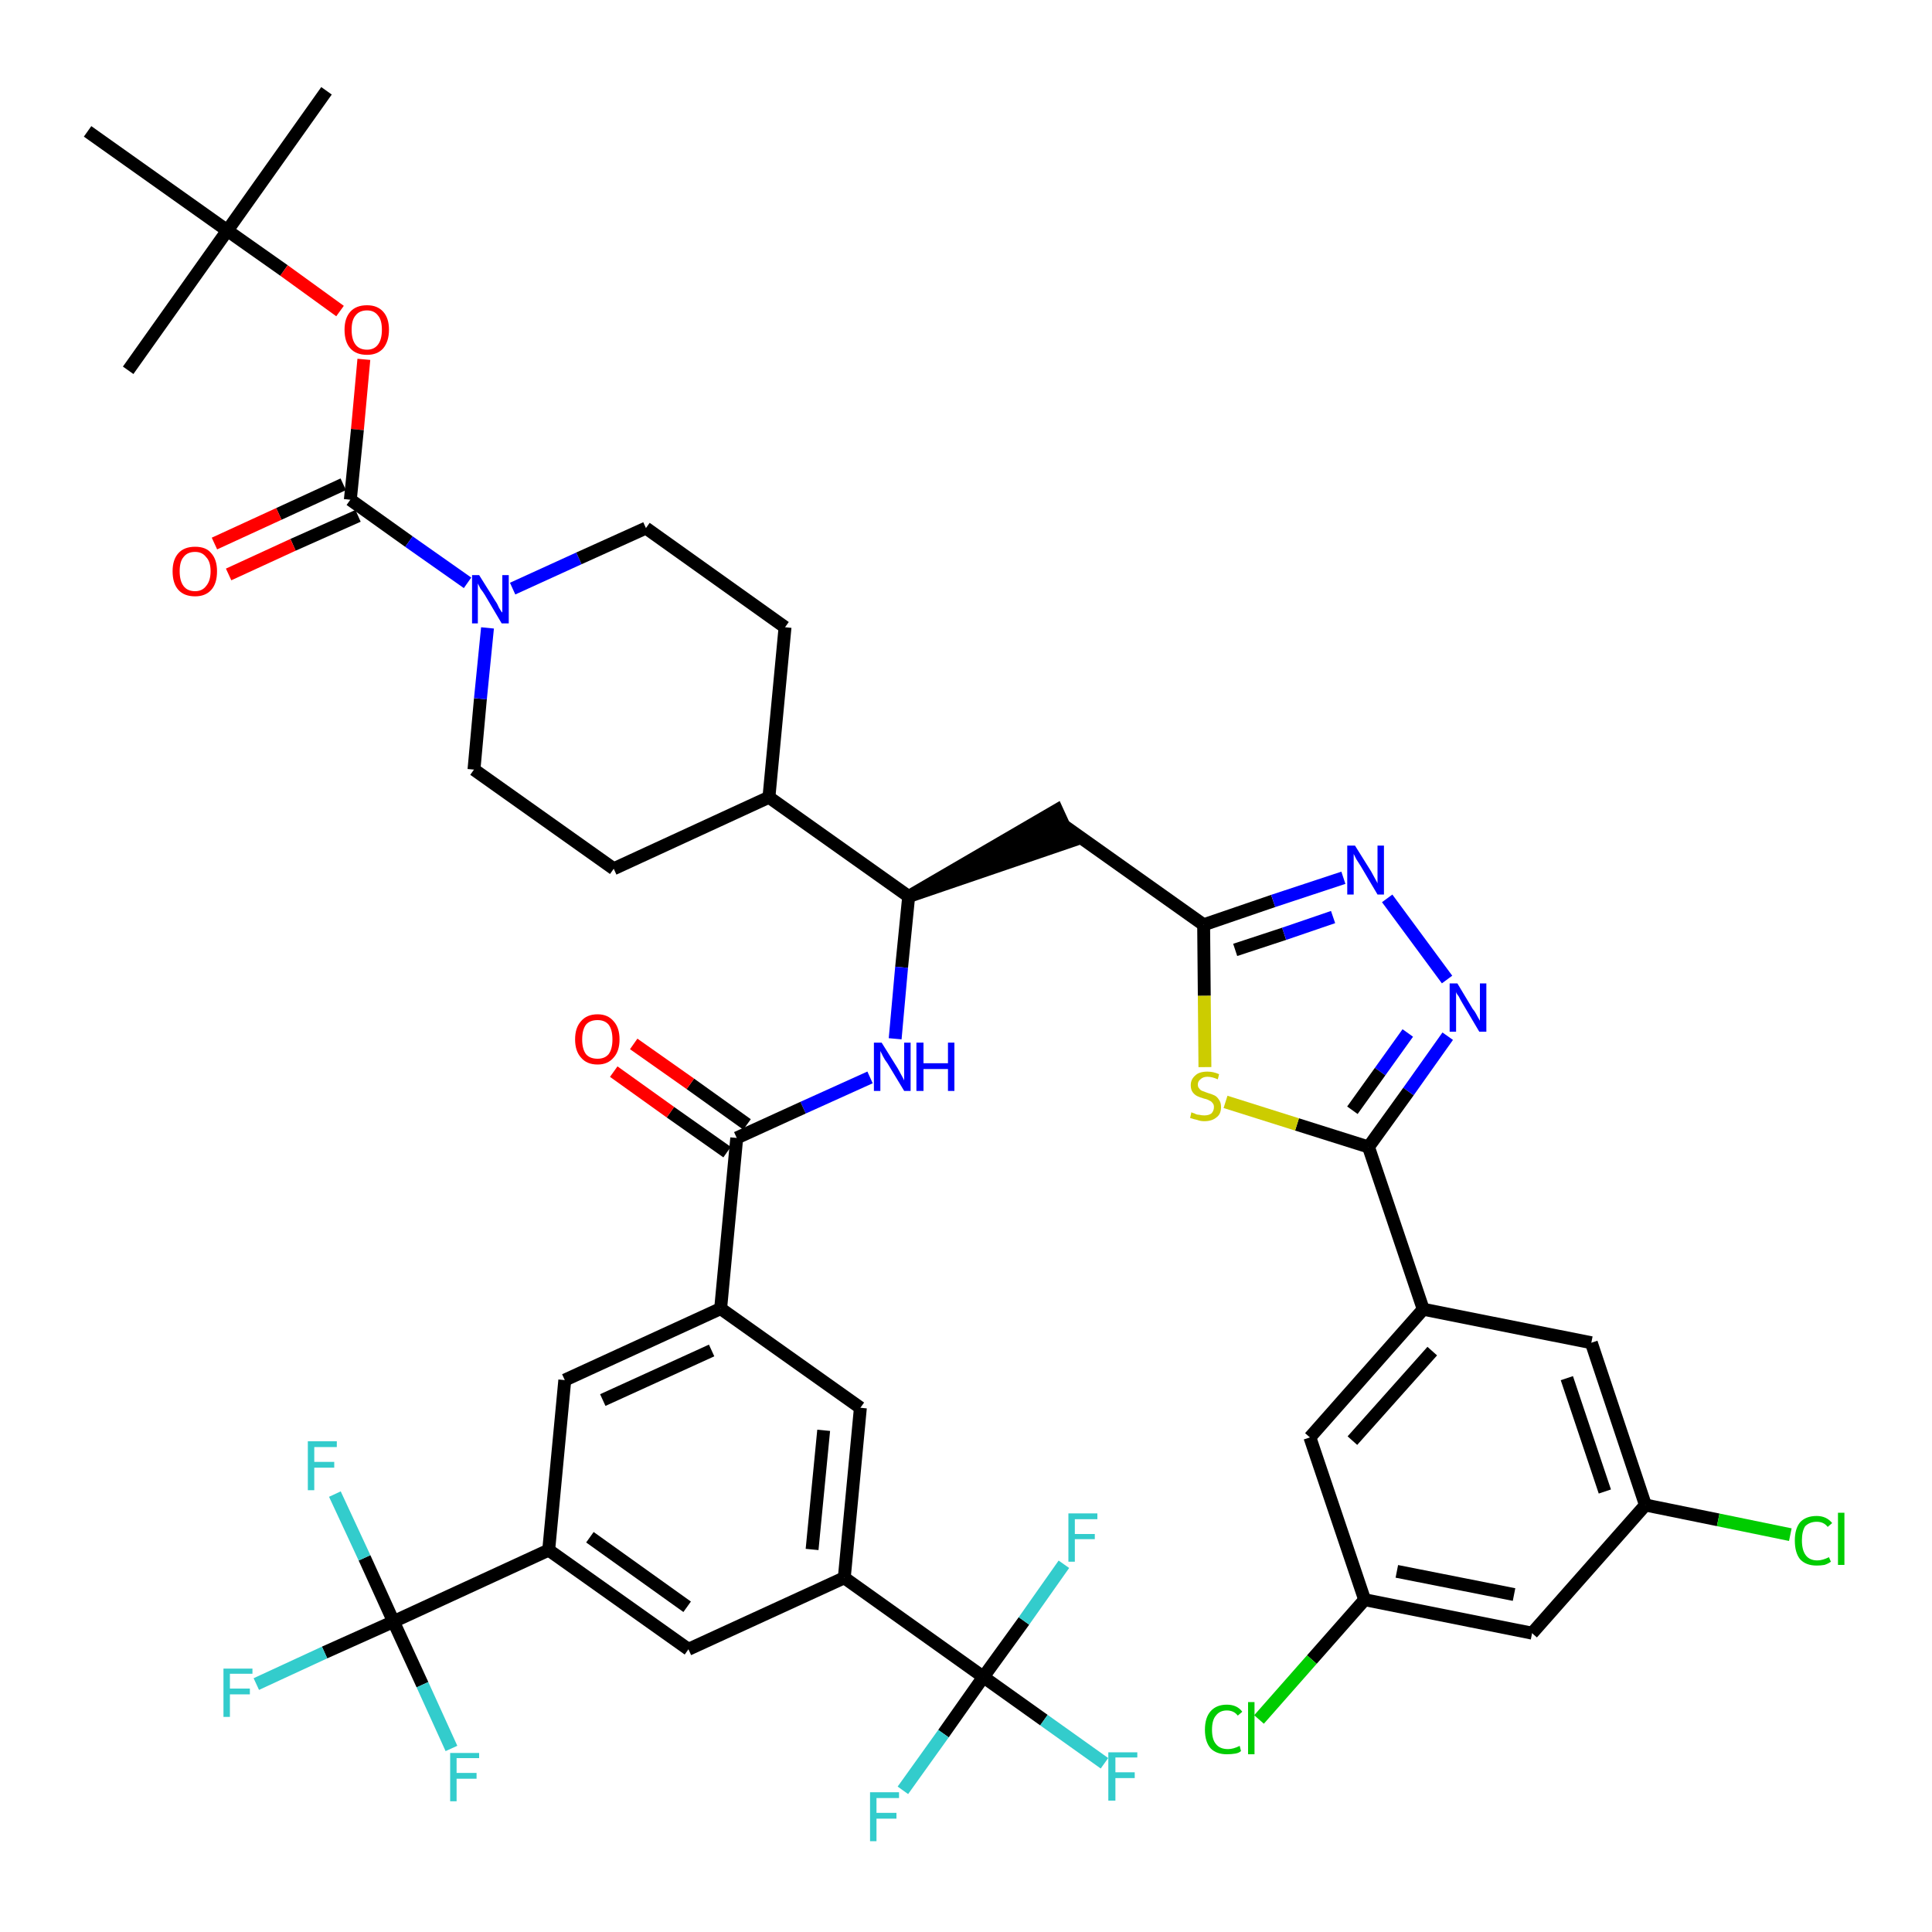 <?xml version='1.0' encoding='iso-8859-1'?>
<svg version='1.1' baseProfile='full'
              xmlns='http://www.w3.org/2000/svg'
                      xmlns:rdkit='http://www.rdkit.org/xml'
                      xmlns:xlink='http://www.w3.org/1999/xlink'
                  xml:space='preserve'
width='300px' height='300px' viewBox='0 0 300 300'>
<!-- END OF HEADER -->
<path class='bond-0 atom-0 atom-1' d='M 50.7,14.1 L 35.3,35.8' style='fill:none;fill-rule:evenodd;stroke:#000000;stroke-width:2.0px;stroke-linecap:butt;stroke-linejoin:miter;stroke-opacity:1' />
<path class='bond-1 atom-1 atom-2' d='M 35.3,35.8 L 19.9,57.5' style='fill:none;fill-rule:evenodd;stroke:#000000;stroke-width:2.0px;stroke-linecap:butt;stroke-linejoin:miter;stroke-opacity:1' />
<path class='bond-2 atom-1 atom-3' d='M 35.3,35.8 L 13.6,20.4' style='fill:none;fill-rule:evenodd;stroke:#000000;stroke-width:2.0px;stroke-linecap:butt;stroke-linejoin:miter;stroke-opacity:1' />
<path class='bond-3 atom-1 atom-4' d='M 35.3,35.8 L 44.1,42.0' style='fill:none;fill-rule:evenodd;stroke:#000000;stroke-width:2.0px;stroke-linecap:butt;stroke-linejoin:miter;stroke-opacity:1' />
<path class='bond-3 atom-1 atom-4' d='M 44.1,42.0 L 52.8,48.3' style='fill:none;fill-rule:evenodd;stroke:#FF0000;stroke-width:2.0px;stroke-linecap:butt;stroke-linejoin:miter;stroke-opacity:1' />
<path class='bond-4 atom-4 atom-5' d='M 56.5,55.8 L 55.5,66.7' style='fill:none;fill-rule:evenodd;stroke:#FF0000;stroke-width:2.0px;stroke-linecap:butt;stroke-linejoin:miter;stroke-opacity:1' />
<path class='bond-4 atom-4 atom-5' d='M 55.5,66.7 L 54.4,77.6' style='fill:none;fill-rule:evenodd;stroke:#000000;stroke-width:2.0px;stroke-linecap:butt;stroke-linejoin:miter;stroke-opacity:1' />
<path class='bond-5 atom-5 atom-6' d='M 53.3,75.2 L 43.3,79.8' style='fill:none;fill-rule:evenodd;stroke:#000000;stroke-width:2.0px;stroke-linecap:butt;stroke-linejoin:miter;stroke-opacity:1' />
<path class='bond-5 atom-5 atom-6' d='M 43.3,79.8 L 33.3,84.4' style='fill:none;fill-rule:evenodd;stroke:#FF0000;stroke-width:2.0px;stroke-linecap:butt;stroke-linejoin:miter;stroke-opacity:1' />
<path class='bond-5 atom-5 atom-6' d='M 55.6,80.1 L 45.5,84.6' style='fill:none;fill-rule:evenodd;stroke:#000000;stroke-width:2.0px;stroke-linecap:butt;stroke-linejoin:miter;stroke-opacity:1' />
<path class='bond-5 atom-5 atom-6' d='M 45.5,84.6 L 35.5,89.2' style='fill:none;fill-rule:evenodd;stroke:#FF0000;stroke-width:2.0px;stroke-linecap:butt;stroke-linejoin:miter;stroke-opacity:1' />
<path class='bond-6 atom-5 atom-7' d='M 54.4,77.6 L 63.5,84.1' style='fill:none;fill-rule:evenodd;stroke:#000000;stroke-width:2.0px;stroke-linecap:butt;stroke-linejoin:miter;stroke-opacity:1' />
<path class='bond-6 atom-5 atom-7' d='M 63.5,84.1 L 72.6,90.5' style='fill:none;fill-rule:evenodd;stroke:#0000FF;stroke-width:2.0px;stroke-linecap:butt;stroke-linejoin:miter;stroke-opacity:1' />
<path class='bond-7 atom-7 atom-8' d='M 79.6,91.4 L 89.9,86.7' style='fill:none;fill-rule:evenodd;stroke:#0000FF;stroke-width:2.0px;stroke-linecap:butt;stroke-linejoin:miter;stroke-opacity:1' />
<path class='bond-7 atom-7 atom-8' d='M 89.9,86.7 L 100.3,82.0' style='fill:none;fill-rule:evenodd;stroke:#000000;stroke-width:2.0px;stroke-linecap:butt;stroke-linejoin:miter;stroke-opacity:1' />
<path class='bond-44 atom-44 atom-7' d='M 73.6,119.5 L 74.6,108.5' style='fill:none;fill-rule:evenodd;stroke:#000000;stroke-width:2.0px;stroke-linecap:butt;stroke-linejoin:miter;stroke-opacity:1' />
<path class='bond-44 atom-44 atom-7' d='M 74.6,108.5 L 75.7,97.5' style='fill:none;fill-rule:evenodd;stroke:#0000FF;stroke-width:2.0px;stroke-linecap:butt;stroke-linejoin:miter;stroke-opacity:1' />
<path class='bond-8 atom-8 atom-9' d='M 100.3,82.0 L 121.9,97.4' style='fill:none;fill-rule:evenodd;stroke:#000000;stroke-width:2.0px;stroke-linecap:butt;stroke-linejoin:miter;stroke-opacity:1' />
<path class='bond-9 atom-9 atom-10' d='M 121.9,97.4 L 119.4,123.8' style='fill:none;fill-rule:evenodd;stroke:#000000;stroke-width:2.0px;stroke-linecap:butt;stroke-linejoin:miter;stroke-opacity:1' />
<path class='bond-10 atom-10 atom-11' d='M 119.4,123.8 L 141.1,139.2' style='fill:none;fill-rule:evenodd;stroke:#000000;stroke-width:2.0px;stroke-linecap:butt;stroke-linejoin:miter;stroke-opacity:1' />
<path class='bond-42 atom-10 atom-43' d='M 119.4,123.8 L 95.3,134.9' style='fill:none;fill-rule:evenodd;stroke:#000000;stroke-width:2.0px;stroke-linecap:butt;stroke-linejoin:miter;stroke-opacity:1' />
<path class='bond-11 atom-11 atom-12' d='M 141.1,139.2 L 166.3,130.6 L 164.1,125.8 Z' style='fill:#000000;fill-rule:evenodd;fill-opacity:1;stroke:#000000;stroke-width:2.0px;stroke-linecap:butt;stroke-linejoin:miter;stroke-opacity:1;' />
<path class='bond-25 atom-11 atom-26' d='M 141.1,139.2 L 140.0,150.2' style='fill:none;fill-rule:evenodd;stroke:#000000;stroke-width:2.0px;stroke-linecap:butt;stroke-linejoin:miter;stroke-opacity:1' />
<path class='bond-25 atom-11 atom-26' d='M 140.0,150.2 L 139.0,161.3' style='fill:none;fill-rule:evenodd;stroke:#0000FF;stroke-width:2.0px;stroke-linecap:butt;stroke-linejoin:miter;stroke-opacity:1' />
<path class='bond-12 atom-12 atom-13' d='M 165.2,128.2 L 186.9,143.6' style='fill:none;fill-rule:evenodd;stroke:#000000;stroke-width:2.0px;stroke-linecap:butt;stroke-linejoin:miter;stroke-opacity:1' />
<path class='bond-13 atom-13 atom-14' d='M 186.9,143.6 L 197.7,139.9' style='fill:none;fill-rule:evenodd;stroke:#000000;stroke-width:2.0px;stroke-linecap:butt;stroke-linejoin:miter;stroke-opacity:1' />
<path class='bond-13 atom-13 atom-14' d='M 197.7,139.9 L 208.6,136.3' style='fill:none;fill-rule:evenodd;stroke:#0000FF;stroke-width:2.0px;stroke-linecap:butt;stroke-linejoin:miter;stroke-opacity:1' />
<path class='bond-13 atom-13 atom-14' d='M 191.8,147.5 L 199.4,145.0' style='fill:none;fill-rule:evenodd;stroke:#000000;stroke-width:2.0px;stroke-linecap:butt;stroke-linejoin:miter;stroke-opacity:1' />
<path class='bond-13 atom-13 atom-14' d='M 199.4,145.0 L 207.0,142.4' style='fill:none;fill-rule:evenodd;stroke:#0000FF;stroke-width:2.0px;stroke-linecap:butt;stroke-linejoin:miter;stroke-opacity:1' />
<path class='bond-45 atom-25 atom-13' d='M 187.1,165.7 L 187.0,154.6' style='fill:none;fill-rule:evenodd;stroke:#CCCC00;stroke-width:2.0px;stroke-linecap:butt;stroke-linejoin:miter;stroke-opacity:1' />
<path class='bond-45 atom-25 atom-13' d='M 187.0,154.6 L 186.9,143.6' style='fill:none;fill-rule:evenodd;stroke:#000000;stroke-width:2.0px;stroke-linecap:butt;stroke-linejoin:miter;stroke-opacity:1' />
<path class='bond-14 atom-14 atom-15' d='M 215.4,139.5 L 224.7,152.1' style='fill:none;fill-rule:evenodd;stroke:#0000FF;stroke-width:2.0px;stroke-linecap:butt;stroke-linejoin:miter;stroke-opacity:1' />
<path class='bond-15 atom-15 atom-16' d='M 224.8,160.9 L 218.7,169.5' style='fill:none;fill-rule:evenodd;stroke:#0000FF;stroke-width:2.0px;stroke-linecap:butt;stroke-linejoin:miter;stroke-opacity:1' />
<path class='bond-15 atom-15 atom-16' d='M 218.7,169.5 L 212.5,178.1' style='fill:none;fill-rule:evenodd;stroke:#000000;stroke-width:2.0px;stroke-linecap:butt;stroke-linejoin:miter;stroke-opacity:1' />
<path class='bond-15 atom-15 atom-16' d='M 218.6,160.4 L 214.3,166.4' style='fill:none;fill-rule:evenodd;stroke:#0000FF;stroke-width:2.0px;stroke-linecap:butt;stroke-linejoin:miter;stroke-opacity:1' />
<path class='bond-15 atom-15 atom-16' d='M 214.3,166.4 L 210.0,172.4' style='fill:none;fill-rule:evenodd;stroke:#000000;stroke-width:2.0px;stroke-linecap:butt;stroke-linejoin:miter;stroke-opacity:1' />
<path class='bond-16 atom-16 atom-17' d='M 212.5,178.1 L 221.0,203.3' style='fill:none;fill-rule:evenodd;stroke:#000000;stroke-width:2.0px;stroke-linecap:butt;stroke-linejoin:miter;stroke-opacity:1' />
<path class='bond-24 atom-16 atom-25' d='M 212.5,178.1 L 201.4,174.6' style='fill:none;fill-rule:evenodd;stroke:#000000;stroke-width:2.0px;stroke-linecap:butt;stroke-linejoin:miter;stroke-opacity:1' />
<path class='bond-24 atom-16 atom-25' d='M 201.4,174.6 L 190.3,171.1' style='fill:none;fill-rule:evenodd;stroke:#CCCC00;stroke-width:2.0px;stroke-linecap:butt;stroke-linejoin:miter;stroke-opacity:1' />
<path class='bond-17 atom-17 atom-18' d='M 221.0,203.3 L 203.4,223.2' style='fill:none;fill-rule:evenodd;stroke:#000000;stroke-width:2.0px;stroke-linecap:butt;stroke-linejoin:miter;stroke-opacity:1' />
<path class='bond-17 atom-17 atom-18' d='M 222.4,209.8 L 210.0,223.7' style='fill:none;fill-rule:evenodd;stroke:#000000;stroke-width:2.0px;stroke-linecap:butt;stroke-linejoin:miter;stroke-opacity:1' />
<path class='bond-47 atom-24 atom-17' d='M 247.1,208.5 L 221.0,203.3' style='fill:none;fill-rule:evenodd;stroke:#000000;stroke-width:2.0px;stroke-linecap:butt;stroke-linejoin:miter;stroke-opacity:1' />
<path class='bond-18 atom-18 atom-19' d='M 203.4,223.2 L 211.9,248.4' style='fill:none;fill-rule:evenodd;stroke:#000000;stroke-width:2.0px;stroke-linecap:butt;stroke-linejoin:miter;stroke-opacity:1' />
<path class='bond-19 atom-19 atom-20' d='M 211.9,248.4 L 203.7,257.7' style='fill:none;fill-rule:evenodd;stroke:#000000;stroke-width:2.0px;stroke-linecap:butt;stroke-linejoin:miter;stroke-opacity:1' />
<path class='bond-19 atom-19 atom-20' d='M 203.7,257.7 L 195.5,267.0' style='fill:none;fill-rule:evenodd;stroke:#00CC00;stroke-width:2.0px;stroke-linecap:butt;stroke-linejoin:miter;stroke-opacity:1' />
<path class='bond-20 atom-19 atom-21' d='M 211.9,248.4 L 237.9,253.6' style='fill:none;fill-rule:evenodd;stroke:#000000;stroke-width:2.0px;stroke-linecap:butt;stroke-linejoin:miter;stroke-opacity:1' />
<path class='bond-20 atom-19 atom-21' d='M 216.9,244.0 L 235.1,247.6' style='fill:none;fill-rule:evenodd;stroke:#000000;stroke-width:2.0px;stroke-linecap:butt;stroke-linejoin:miter;stroke-opacity:1' />
<path class='bond-21 atom-21 atom-22' d='M 237.9,253.6 L 255.5,233.7' style='fill:none;fill-rule:evenodd;stroke:#000000;stroke-width:2.0px;stroke-linecap:butt;stroke-linejoin:miter;stroke-opacity:1' />
<path class='bond-22 atom-22 atom-23' d='M 255.5,233.7 L 266.8,236.0' style='fill:none;fill-rule:evenodd;stroke:#000000;stroke-width:2.0px;stroke-linecap:butt;stroke-linejoin:miter;stroke-opacity:1' />
<path class='bond-22 atom-22 atom-23' d='M 266.8,236.0 L 278.0,238.3' style='fill:none;fill-rule:evenodd;stroke:#00CC00;stroke-width:2.0px;stroke-linecap:butt;stroke-linejoin:miter;stroke-opacity:1' />
<path class='bond-23 atom-22 atom-24' d='M 255.5,233.7 L 247.1,208.5' style='fill:none;fill-rule:evenodd;stroke:#000000;stroke-width:2.0px;stroke-linecap:butt;stroke-linejoin:miter;stroke-opacity:1' />
<path class='bond-23 atom-22 atom-24' d='M 249.2,231.6 L 243.3,214.0' style='fill:none;fill-rule:evenodd;stroke:#000000;stroke-width:2.0px;stroke-linecap:butt;stroke-linejoin:miter;stroke-opacity:1' />
<path class='bond-26 atom-26 atom-27' d='M 135.1,167.3 L 124.7,172.0' style='fill:none;fill-rule:evenodd;stroke:#0000FF;stroke-width:2.0px;stroke-linecap:butt;stroke-linejoin:miter;stroke-opacity:1' />
<path class='bond-26 atom-26 atom-27' d='M 124.7,172.0 L 114.4,176.7' style='fill:none;fill-rule:evenodd;stroke:#000000;stroke-width:2.0px;stroke-linecap:butt;stroke-linejoin:miter;stroke-opacity:1' />
<path class='bond-27 atom-27 atom-28' d='M 116.0,174.6 L 107.2,168.3' style='fill:none;fill-rule:evenodd;stroke:#000000;stroke-width:2.0px;stroke-linecap:butt;stroke-linejoin:miter;stroke-opacity:1' />
<path class='bond-27 atom-27 atom-28' d='M 107.2,168.3 L 98.4,162.1' style='fill:none;fill-rule:evenodd;stroke:#FF0000;stroke-width:2.0px;stroke-linecap:butt;stroke-linejoin:miter;stroke-opacity:1' />
<path class='bond-27 atom-27 atom-28' d='M 112.9,178.9 L 104.1,172.7' style='fill:none;fill-rule:evenodd;stroke:#000000;stroke-width:2.0px;stroke-linecap:butt;stroke-linejoin:miter;stroke-opacity:1' />
<path class='bond-27 atom-27 atom-28' d='M 104.1,172.7 L 95.3,166.4' style='fill:none;fill-rule:evenodd;stroke:#FF0000;stroke-width:2.0px;stroke-linecap:butt;stroke-linejoin:miter;stroke-opacity:1' />
<path class='bond-28 atom-27 atom-29' d='M 114.4,176.7 L 111.9,203.2' style='fill:none;fill-rule:evenodd;stroke:#000000;stroke-width:2.0px;stroke-linecap:butt;stroke-linejoin:miter;stroke-opacity:1' />
<path class='bond-29 atom-29 atom-30' d='M 111.9,203.2 L 87.7,214.3' style='fill:none;fill-rule:evenodd;stroke:#000000;stroke-width:2.0px;stroke-linecap:butt;stroke-linejoin:miter;stroke-opacity:1' />
<path class='bond-29 atom-29 atom-30' d='M 110.5,209.7 L 93.6,217.4' style='fill:none;fill-rule:evenodd;stroke:#000000;stroke-width:2.0px;stroke-linecap:butt;stroke-linejoin:miter;stroke-opacity:1' />
<path class='bond-46 atom-42 atom-29' d='M 133.6,218.6 L 111.9,203.2' style='fill:none;fill-rule:evenodd;stroke:#000000;stroke-width:2.0px;stroke-linecap:butt;stroke-linejoin:miter;stroke-opacity:1' />
<path class='bond-30 atom-30 atom-31' d='M 87.7,214.3 L 85.2,240.7' style='fill:none;fill-rule:evenodd;stroke:#000000;stroke-width:2.0px;stroke-linecap:butt;stroke-linejoin:miter;stroke-opacity:1' />
<path class='bond-31 atom-31 atom-32' d='M 85.2,240.7 L 61.1,251.8' style='fill:none;fill-rule:evenodd;stroke:#000000;stroke-width:2.0px;stroke-linecap:butt;stroke-linejoin:miter;stroke-opacity:1' />
<path class='bond-35 atom-31 atom-36' d='M 85.2,240.7 L 106.9,256.1' style='fill:none;fill-rule:evenodd;stroke:#000000;stroke-width:2.0px;stroke-linecap:butt;stroke-linejoin:miter;stroke-opacity:1' />
<path class='bond-35 atom-31 atom-36' d='M 91.6,238.7 L 106.7,249.5' style='fill:none;fill-rule:evenodd;stroke:#000000;stroke-width:2.0px;stroke-linecap:butt;stroke-linejoin:miter;stroke-opacity:1' />
<path class='bond-32 atom-32 atom-33' d='M 61.1,251.8 L 50.4,256.6' style='fill:none;fill-rule:evenodd;stroke:#000000;stroke-width:2.0px;stroke-linecap:butt;stroke-linejoin:miter;stroke-opacity:1' />
<path class='bond-32 atom-32 atom-33' d='M 50.4,256.6 L 39.8,261.5' style='fill:none;fill-rule:evenodd;stroke:#33CCCC;stroke-width:2.0px;stroke-linecap:butt;stroke-linejoin:miter;stroke-opacity:1' />
<path class='bond-33 atom-32 atom-34' d='M 61.1,251.8 L 56.6,241.9' style='fill:none;fill-rule:evenodd;stroke:#000000;stroke-width:2.0px;stroke-linecap:butt;stroke-linejoin:miter;stroke-opacity:1' />
<path class='bond-33 atom-32 atom-34' d='M 56.6,241.9 L 52.0,232.0' style='fill:none;fill-rule:evenodd;stroke:#33CCCC;stroke-width:2.0px;stroke-linecap:butt;stroke-linejoin:miter;stroke-opacity:1' />
<path class='bond-34 atom-32 atom-35' d='M 61.1,251.8 L 65.6,261.6' style='fill:none;fill-rule:evenodd;stroke:#000000;stroke-width:2.0px;stroke-linecap:butt;stroke-linejoin:miter;stroke-opacity:1' />
<path class='bond-34 atom-32 atom-35' d='M 65.6,261.6 L 70.1,271.5' style='fill:none;fill-rule:evenodd;stroke:#33CCCC;stroke-width:2.0px;stroke-linecap:butt;stroke-linejoin:miter;stroke-opacity:1' />
<path class='bond-36 atom-36 atom-37' d='M 106.9,256.1 L 131.1,245.0' style='fill:none;fill-rule:evenodd;stroke:#000000;stroke-width:2.0px;stroke-linecap:butt;stroke-linejoin:miter;stroke-opacity:1' />
<path class='bond-37 atom-37 atom-38' d='M 131.1,245.0 L 152.7,260.4' style='fill:none;fill-rule:evenodd;stroke:#000000;stroke-width:2.0px;stroke-linecap:butt;stroke-linejoin:miter;stroke-opacity:1' />
<path class='bond-41 atom-37 atom-42' d='M 131.1,245.0 L 133.6,218.6' style='fill:none;fill-rule:evenodd;stroke:#000000;stroke-width:2.0px;stroke-linecap:butt;stroke-linejoin:miter;stroke-opacity:1' />
<path class='bond-41 atom-37 atom-42' d='M 126.1,240.6 L 127.9,222.1' style='fill:none;fill-rule:evenodd;stroke:#000000;stroke-width:2.0px;stroke-linecap:butt;stroke-linejoin:miter;stroke-opacity:1' />
<path class='bond-38 atom-38 atom-39' d='M 152.7,260.4 L 162.1,267.1' style='fill:none;fill-rule:evenodd;stroke:#000000;stroke-width:2.0px;stroke-linecap:butt;stroke-linejoin:miter;stroke-opacity:1' />
<path class='bond-38 atom-38 atom-39' d='M 162.1,267.1 L 171.5,273.8' style='fill:none;fill-rule:evenodd;stroke:#33CCCC;stroke-width:2.0px;stroke-linecap:butt;stroke-linejoin:miter;stroke-opacity:1' />
<path class='bond-39 atom-38 atom-40' d='M 152.7,260.4 L 146.5,269.2' style='fill:none;fill-rule:evenodd;stroke:#000000;stroke-width:2.0px;stroke-linecap:butt;stroke-linejoin:miter;stroke-opacity:1' />
<path class='bond-39 atom-38 atom-40' d='M 146.5,269.2 L 140.2,278.0' style='fill:none;fill-rule:evenodd;stroke:#33CCCC;stroke-width:2.0px;stroke-linecap:butt;stroke-linejoin:miter;stroke-opacity:1' />
<path class='bond-40 atom-38 atom-41' d='M 152.7,260.4 L 159.0,251.7' style='fill:none;fill-rule:evenodd;stroke:#000000;stroke-width:2.0px;stroke-linecap:butt;stroke-linejoin:miter;stroke-opacity:1' />
<path class='bond-40 atom-38 atom-41' d='M 159.0,251.7 L 165.2,242.9' style='fill:none;fill-rule:evenodd;stroke:#33CCCC;stroke-width:2.0px;stroke-linecap:butt;stroke-linejoin:miter;stroke-opacity:1' />
<path class='bond-43 atom-43 atom-44' d='M 95.3,134.9 L 73.6,119.5' style='fill:none;fill-rule:evenodd;stroke:#000000;stroke-width:2.0px;stroke-linecap:butt;stroke-linejoin:miter;stroke-opacity:1' />
<path  class='atom-4' d='M 53.5 51.2
Q 53.5 49.4, 54.4 48.4
Q 55.3 47.4, 57.0 47.4
Q 58.6 47.4, 59.5 48.4
Q 60.4 49.4, 60.4 51.2
Q 60.4 53.0, 59.5 54.1
Q 58.6 55.1, 57.0 55.1
Q 55.3 55.1, 54.4 54.1
Q 53.5 53.1, 53.5 51.2
M 57.0 54.3
Q 58.1 54.3, 58.7 53.5
Q 59.3 52.7, 59.3 51.2
Q 59.3 49.7, 58.7 49.0
Q 58.1 48.2, 57.0 48.2
Q 55.8 48.2, 55.2 49.0
Q 54.6 49.7, 54.6 51.2
Q 54.6 52.7, 55.2 53.5
Q 55.8 54.3, 57.0 54.3
' fill='#FF0000'/>
<path  class='atom-6' d='M 26.8 88.7
Q 26.8 86.9, 27.7 85.9
Q 28.6 84.9, 30.3 84.9
Q 32.0 84.9, 32.8 85.9
Q 33.7 86.9, 33.7 88.7
Q 33.7 90.6, 32.8 91.6
Q 31.9 92.6, 30.3 92.6
Q 28.6 92.6, 27.7 91.6
Q 26.8 90.6, 26.8 88.7
M 30.3 91.8
Q 31.4 91.8, 32.0 91.0
Q 32.7 90.2, 32.7 88.7
Q 32.7 87.2, 32.0 86.5
Q 31.4 85.7, 30.3 85.7
Q 29.1 85.7, 28.5 86.5
Q 27.9 87.2, 27.9 88.7
Q 27.9 90.2, 28.5 91.0
Q 29.1 91.8, 30.3 91.8
' fill='#FF0000'/>
<path  class='atom-7' d='M 74.4 89.3
L 76.9 93.3
Q 77.2 93.7, 77.5 94.4
Q 77.9 95.1, 78.0 95.1
L 78.0 89.3
L 79.0 89.3
L 79.0 96.8
L 77.9 96.8
L 75.3 92.4
Q 75.0 91.9, 74.6 91.4
Q 74.3 90.8, 74.2 90.6
L 74.2 96.8
L 73.3 96.8
L 73.3 89.3
L 74.4 89.3
' fill='#0000FF'/>
<path  class='atom-14' d='M 210.4 131.3
L 212.9 135.3
Q 213.1 135.7, 213.5 136.4
Q 213.9 137.1, 213.9 137.2
L 213.9 131.3
L 214.9 131.3
L 214.9 138.9
L 213.9 138.9
L 211.3 134.5
Q 211.0 134.0, 210.6 133.4
Q 210.3 132.8, 210.2 132.6
L 210.2 138.9
L 209.2 138.9
L 209.2 131.3
L 210.4 131.3
' fill='#0000FF'/>
<path  class='atom-15' d='M 226.3 152.7
L 228.7 156.7
Q 229.0 157.0, 229.4 157.8
Q 229.8 158.5, 229.8 158.5
L 229.8 152.7
L 230.8 152.7
L 230.8 160.2
L 229.7 160.2
L 227.1 155.8
Q 226.8 155.3, 226.5 154.7
Q 226.1 154.2, 226.1 154.0
L 226.1 160.2
L 225.1 160.2
L 225.1 152.7
L 226.3 152.7
' fill='#0000FF'/>
<path  class='atom-20' d='M 187.1 268.6
Q 187.1 266.7, 188.0 265.7
Q 188.9 264.7, 190.5 264.7
Q 192.1 264.7, 192.9 265.8
L 192.2 266.4
Q 191.6 265.6, 190.5 265.6
Q 189.4 265.6, 188.8 266.4
Q 188.2 267.1, 188.2 268.6
Q 188.2 270.1, 188.8 270.8
Q 189.4 271.6, 190.7 271.6
Q 191.5 271.6, 192.5 271.1
L 192.7 271.9
Q 192.4 272.2, 191.8 272.3
Q 191.2 272.4, 190.5 272.4
Q 188.9 272.4, 188.0 271.5
Q 187.1 270.5, 187.1 268.6
' fill='#00CC00'/>
<path  class='atom-20' d='M 193.8 264.3
L 194.8 264.3
L 194.8 272.4
L 193.8 272.4
L 193.8 264.3
' fill='#00CC00'/>
<path  class='atom-23' d='M 278.7 239.2
Q 278.7 237.4, 279.5 236.4
Q 280.4 235.4, 282.1 235.4
Q 283.6 235.4, 284.5 236.5
L 283.8 237.1
Q 283.2 236.3, 282.1 236.3
Q 281.0 236.3, 280.3 237.0
Q 279.8 237.8, 279.8 239.2
Q 279.8 240.7, 280.4 241.5
Q 281.0 242.3, 282.2 242.3
Q 283.0 242.3, 284.0 241.8
L 284.3 242.5
Q 283.9 242.8, 283.3 243.0
Q 282.7 243.1, 282.1 243.1
Q 280.4 243.1, 279.5 242.1
Q 278.7 241.1, 278.7 239.2
' fill='#00CC00'/>
<path  class='atom-23' d='M 285.4 234.9
L 286.4 234.9
L 286.4 243.0
L 285.4 243.0
L 285.4 234.9
' fill='#00CC00'/>
<path  class='atom-25' d='M 185.0 172.7
Q 185.1 172.8, 185.5 172.9
Q 185.8 173.1, 186.2 173.1
Q 186.6 173.2, 187.0 173.2
Q 187.7 173.2, 188.1 172.9
Q 188.5 172.5, 188.5 171.9
Q 188.5 171.5, 188.3 171.3
Q 188.1 171.0, 187.8 170.9
Q 187.5 170.7, 187.0 170.6
Q 186.3 170.4, 185.9 170.2
Q 185.5 170.0, 185.2 169.6
Q 184.9 169.2, 184.9 168.5
Q 184.9 167.6, 185.6 167.0
Q 186.2 166.4, 187.5 166.4
Q 188.4 166.4, 189.3 166.8
L 189.1 167.6
Q 188.2 167.2, 187.5 167.2
Q 186.8 167.2, 186.4 167.6
Q 186.0 167.9, 186.0 168.4
Q 186.0 168.8, 186.2 169.0
Q 186.4 169.3, 186.7 169.4
Q 187.0 169.5, 187.5 169.7
Q 188.2 169.9, 188.6 170.1
Q 189.0 170.3, 189.3 170.8
Q 189.6 171.2, 189.6 171.9
Q 189.6 173.0, 188.9 173.5
Q 188.2 174.1, 187.0 174.1
Q 186.4 174.1, 185.9 173.9
Q 185.4 173.8, 184.8 173.6
L 185.0 172.7
' fill='#CCCC00'/>
<path  class='atom-26' d='M 136.9 161.9
L 139.4 165.9
Q 139.6 166.3, 140.0 167.0
Q 140.4 167.7, 140.4 167.8
L 140.4 161.9
L 141.4 161.9
L 141.4 169.4
L 140.4 169.4
L 137.8 165.1
Q 137.4 164.6, 137.1 164.0
Q 136.8 163.4, 136.7 163.2
L 136.7 169.4
L 135.7 169.4
L 135.7 161.9
L 136.9 161.9
' fill='#0000FF'/>
<path  class='atom-26' d='M 142.3 161.9
L 143.4 161.9
L 143.4 165.1
L 147.2 165.1
L 147.2 161.9
L 148.2 161.9
L 148.2 169.4
L 147.2 169.4
L 147.2 166.0
L 143.4 166.0
L 143.4 169.4
L 142.3 169.4
L 142.3 161.9
' fill='#0000FF'/>
<path  class='atom-28' d='M 89.3 161.4
Q 89.3 159.6, 90.2 158.6
Q 91.1 157.5, 92.8 157.5
Q 94.4 157.5, 95.3 158.6
Q 96.2 159.6, 96.2 161.4
Q 96.2 163.2, 95.3 164.2
Q 94.4 165.3, 92.8 165.3
Q 91.1 165.3, 90.2 164.2
Q 89.3 163.2, 89.3 161.4
M 92.8 164.4
Q 93.9 164.4, 94.5 163.7
Q 95.1 162.9, 95.1 161.4
Q 95.1 159.9, 94.5 159.1
Q 93.9 158.4, 92.8 158.4
Q 91.6 158.4, 91.0 159.1
Q 90.4 159.9, 90.4 161.4
Q 90.4 162.9, 91.0 163.7
Q 91.6 164.4, 92.8 164.4
' fill='#FF0000'/>
<path  class='atom-33' d='M 34.7 259.1
L 39.2 259.1
L 39.2 259.9
L 35.7 259.9
L 35.7 262.2
L 38.8 262.2
L 38.8 263.1
L 35.7 263.1
L 35.7 266.6
L 34.7 266.6
L 34.7 259.1
' fill='#33CCCC'/>
<path  class='atom-34' d='M 47.8 223.8
L 52.3 223.8
L 52.3 224.7
L 48.8 224.7
L 48.8 227.0
L 51.9 227.0
L 51.9 227.9
L 48.8 227.9
L 48.8 231.4
L 47.8 231.4
L 47.8 223.8
' fill='#33CCCC'/>
<path  class='atom-35' d='M 69.9 272.2
L 74.4 272.2
L 74.4 273.0
L 70.9 273.0
L 70.9 275.3
L 74.0 275.3
L 74.0 276.2
L 70.9 276.2
L 70.9 279.7
L 69.9 279.7
L 69.9 272.2
' fill='#33CCCC'/>
<path  class='atom-39' d='M 172.1 272.1
L 176.6 272.1
L 176.6 272.9
L 173.2 272.9
L 173.2 275.2
L 176.2 275.2
L 176.2 276.1
L 173.2 276.1
L 173.2 279.6
L 172.1 279.6
L 172.1 272.1
' fill='#33CCCC'/>
<path  class='atom-40' d='M 135.1 278.3
L 139.6 278.3
L 139.6 279.2
L 136.1 279.2
L 136.1 281.5
L 139.2 281.5
L 139.2 282.4
L 136.1 282.4
L 136.1 285.9
L 135.1 285.9
L 135.1 278.3
' fill='#33CCCC'/>
<path  class='atom-41' d='M 165.9 235.0
L 170.4 235.0
L 170.4 235.9
L 166.9 235.9
L 166.9 238.2
L 170.0 238.2
L 170.0 239.0
L 166.9 239.0
L 166.9 242.5
L 165.9 242.5
L 165.9 235.0
' fill='#33CCCC'/>
</svg>
